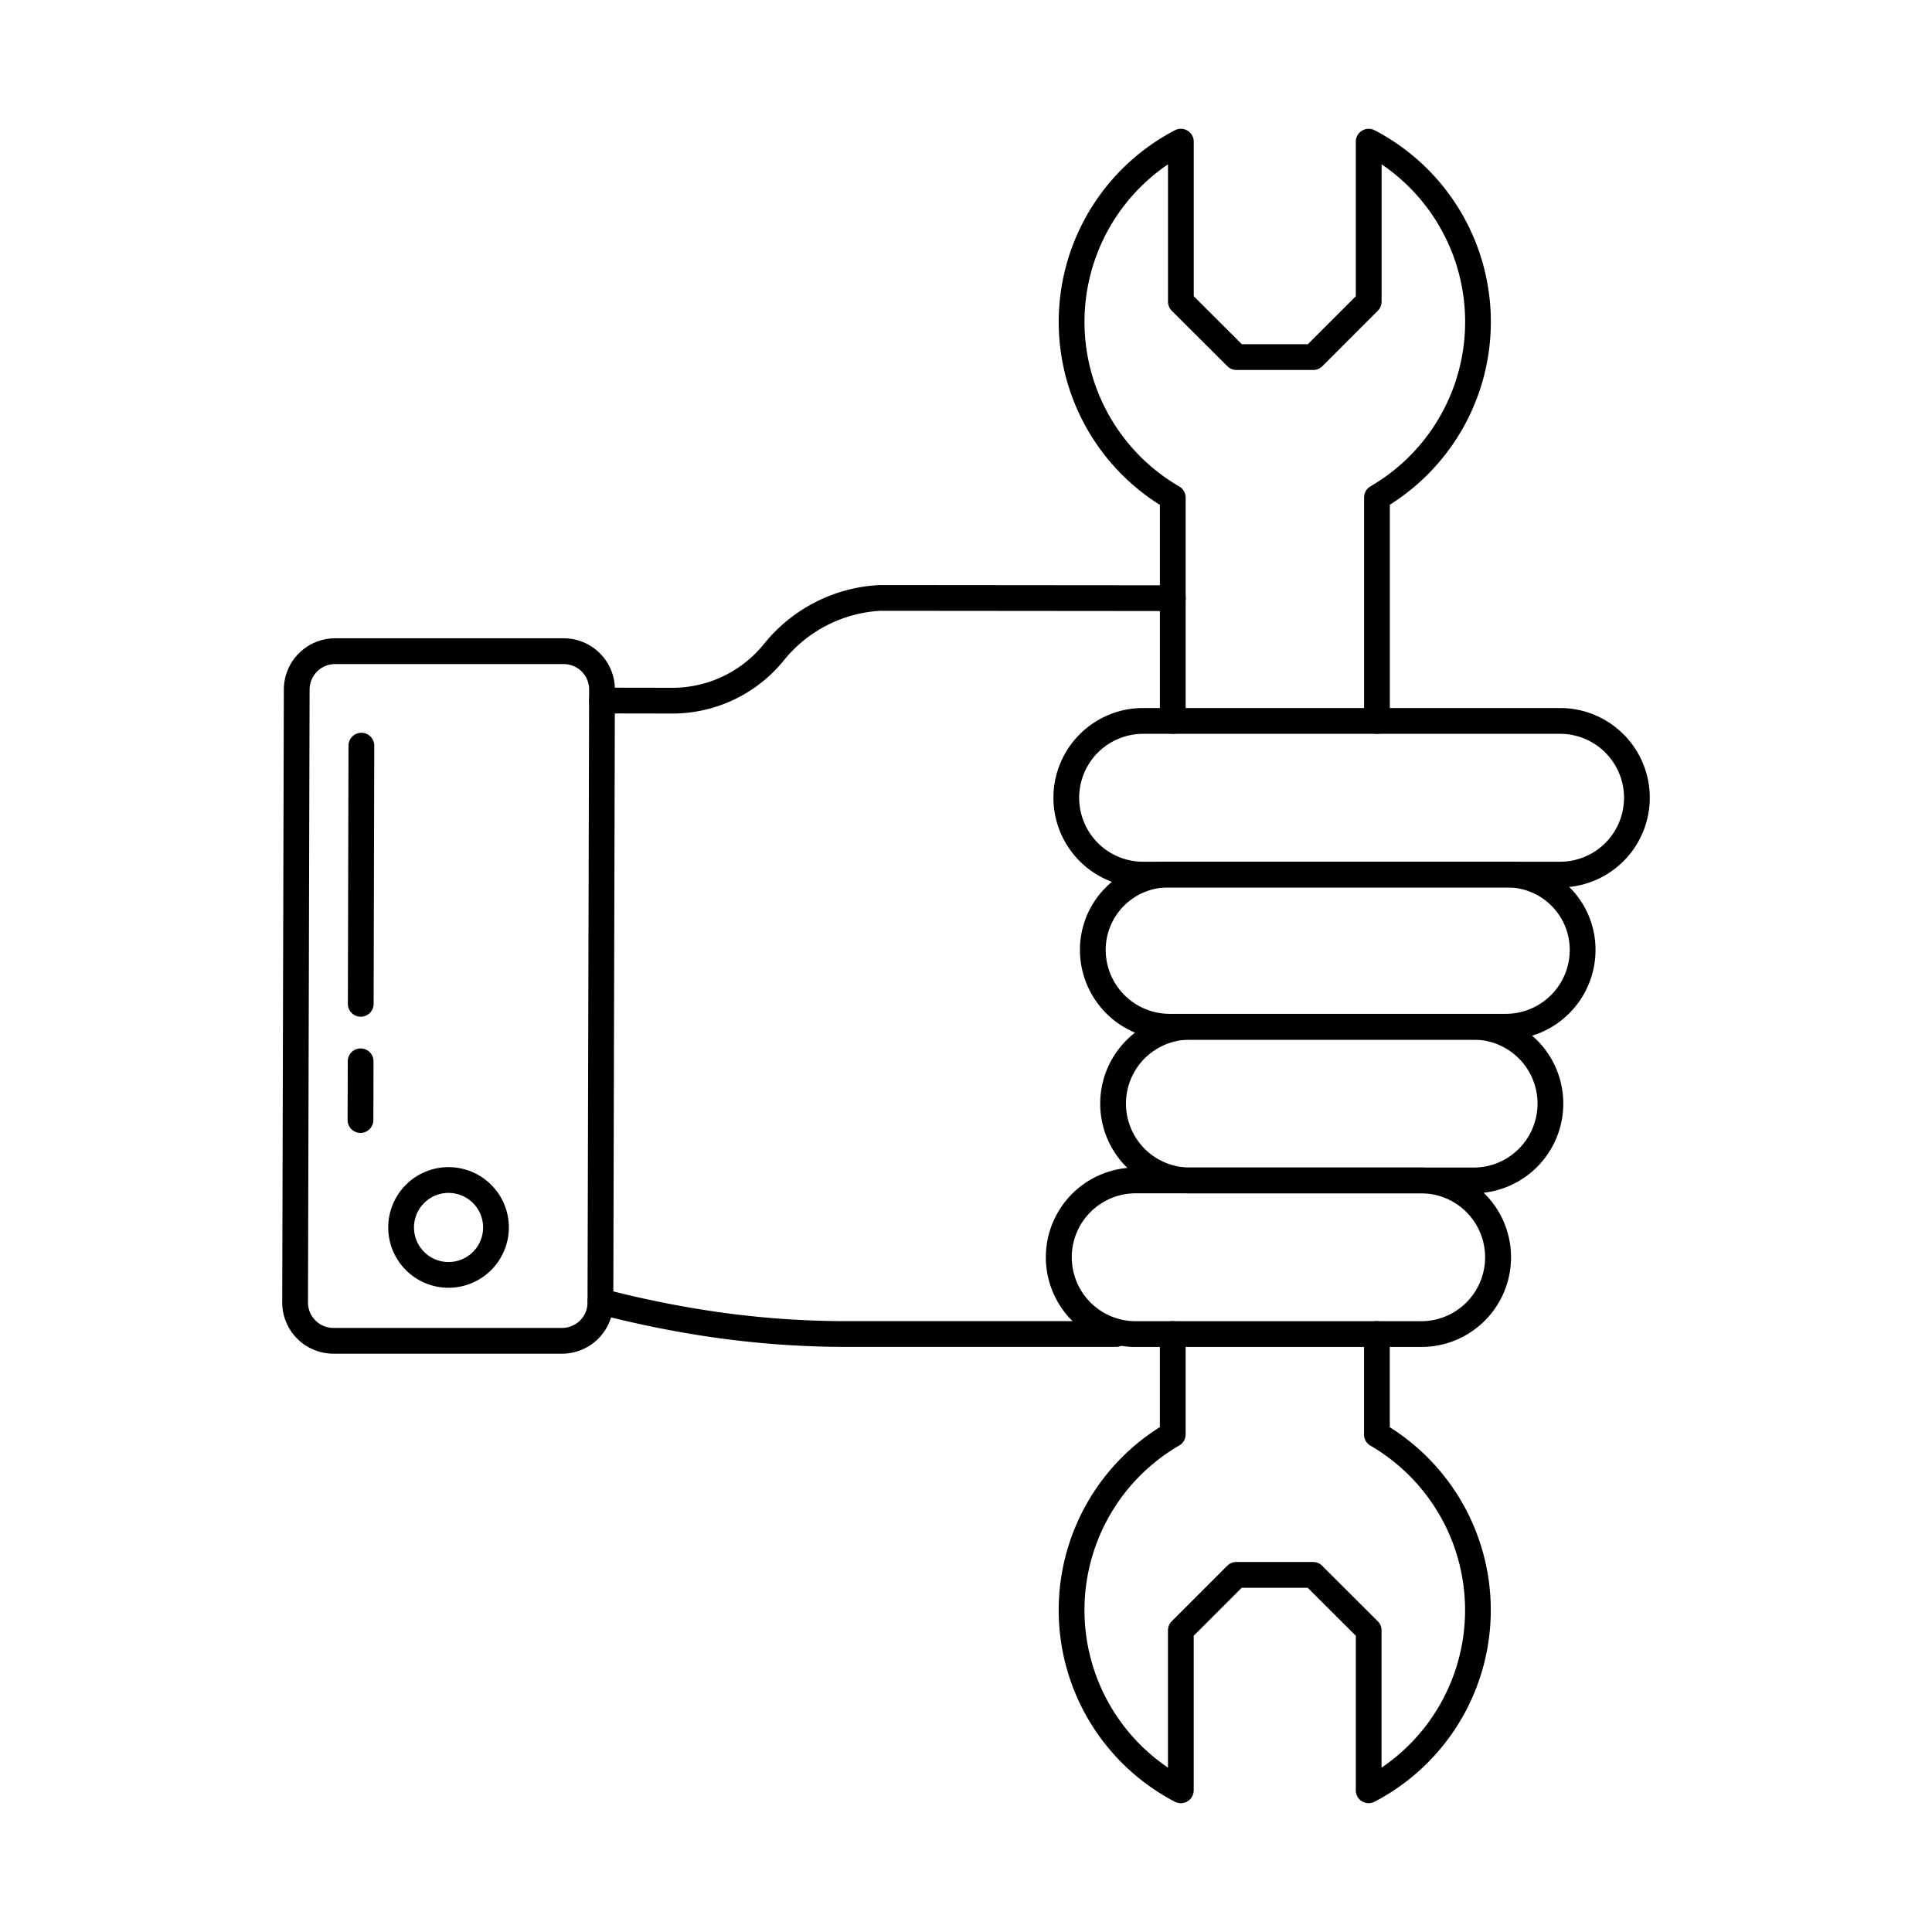<svg id="Layer_1" height="512" viewBox="0 0 150 150" width="512" xmlns="http://www.w3.org/2000/svg" data-name="Layer 1"><path d="m27.988 87.96a1 1 0 0 1 -1-1l.012-4.56a1 1 0 0 1 1-1 1 1 0 0 1 1 1l-.012 4.557a1 1 0 0 1 -1 1.003z"/><path d="m28.009 78.937a1 1 0 0 1 -1-1l.048-20.044a1 1 0 0 1 1-1 1 1 0 0 1 1 1l-.048 20.047a1 1 0 0 1 -1 .997z"/><path d="m86.64 104.574h-21.013a73.349 73.349 0 0 1 -11.139-.873 82.415 82.415 0 0 1 -8.123-1.693 1 1 0 1 1 .506-1.935 80.334 80.334 0 0 0 7.923 1.651 71.243 71.243 0 0 0 10.833.85h21.013a1 1 0 0 1 0 2z"/><path d="m52.15 55.4h-.037l-5.377-.009a1 1 0 0 1 0-2l5.378.009h.031a9.134 9.134 0 0 0 7.167-3.4 12.28 12.28 0 0 1 9.039-4.578l22.707.02a1 1 0 0 1 0 2l-22.706-.02a10.374 10.374 0 0 0 -7.466 3.815 11.146 11.146 0 0 1 -8.736 4.163z"/><path d="m25.887 105.1a3.976 3.976 0 0 1 -3.975-3.985l.125-47.592a3.982 3.982 0 0 1 3.974-3.965h17.754a3.974 3.974 0 0 1 3.975 3.986l-.124 47.591a3.983 3.983 0 0 1 -3.976 3.965zm-1.975-3.981a1.975 1.975 0 0 0 1.975 1.981h17.753a1.979 1.979 0 0 0 1.976-1.97l.124-47.591a1.973 1.973 0 0 0 -1.975-1.98h-17.754a1.979 1.979 0 0 0 -1.974 1.97z"/><path d="m106.265 140a1 1 0 0 1 -1-1v-12l-3.729-3.722h-5.136l-3.721 3.721v12.001a1 1 0 0 1 -1.463.886 16.779 16.779 0 0 1 -1.164-29.086v-7.224a1 1 0 0 1 2 0v7.789a1 1 0 0 1 -.5.865 14.778 14.778 0 0 0 -.871 25.008v-10.658a1 1 0 0 1 .293-.707l4.307-4.307a1 1 0 0 1 .707-.293h5.959a1 1 0 0 1 .706.292l4.316 4.307a1 1 0 0 1 .294.708v10.66a14.774 14.774 0 0 0 -.861-25 1 1 0 0 1 -.5-.865v-7.8a1 1 0 0 1 2 0v7.235a16.774 16.774 0 0 1 -1.179 29.073.994.994 0 0 1 -.458.117z"/><path d="m106.907 56.974a1 1 0 0 1 -1-1v-17.352a1 1 0 0 1 .5-.864 14.773 14.773 0 0 0 .86-25v10.661a1 1 0 0 1 -.293.707l-4.306 4.307a1 1 0 0 1 -.707.293h-5.961a1 1 0 0 1 -.707-.292l-4.316-4.307a1 1 0 0 1 -.294-.708v-10.659a14.777 14.777 0 0 0 .871 25.007 1 1 0 0 1 .5.866v17.341a1 1 0 1 1 -2 0v-16.774a16.778 16.778 0 0 1 1.166-29.086 1 1 0 0 1 1.463.886v12l3.731 3.722h5.13l3.721-3.721v-12.001a1 1 0 0 1 1.463-.886 16.773 16.773 0 0 1 1.179 29.072v16.788a1 1 0 0 1 -1 1z"/><path d="m34.826 99.982a4.683 4.683 0 1 1 4.682-4.682 4.689 4.689 0 0 1 -4.682 4.682zm0-7.365a2.683 2.683 0 1 0 2.682 2.683 2.685 2.685 0 0 0 -2.682-2.683z"/><path d="m121.124 68.9h-32.372a6.965 6.965 0 0 1 0-13.93h32.372a6.965 6.965 0 0 1 0 13.93zm-32.372-11.926a4.965 4.965 0 0 0 0 9.93h32.372a4.965 4.965 0 0 0 0-9.93z"/><path d="m116.912 80.719h-26.1a6.972 6.972 0 0 1 -6.965-6.965 6.835 6.835 0 0 1 6.965-6.85h26.1a6.834 6.834 0 0 1 6.964 6.85 6.972 6.972 0 0 1 -6.964 6.965zm-26.101-11.819a4.856 4.856 0 0 0 -4.965 4.85 4.971 4.971 0 0 0 4.965 4.965h26.1a4.97 4.97 0 0 0 4.964-4.965 4.855 4.855 0 0 0 -4.964-4.85z"/><path d="m114.408 92.649h-22.023a6.965 6.965 0 0 1 0-13.93h22.023a6.965 6.965 0 0 1 0 13.93zm-22.023-11.93a4.965 4.965 0 0 0 0 9.93h22.023a4.965 4.965 0 0 0 0-9.93z"/><path d="m110.268 104.578h-22.021a6.965 6.965 0 1 1 0-13.929h22.021a6.965 6.965 0 1 1 0 13.929zm-22.021-11.929a4.965 4.965 0 1 0 0 9.929h22.021a4.965 4.965 0 1 0 0-9.929z"/></svg>